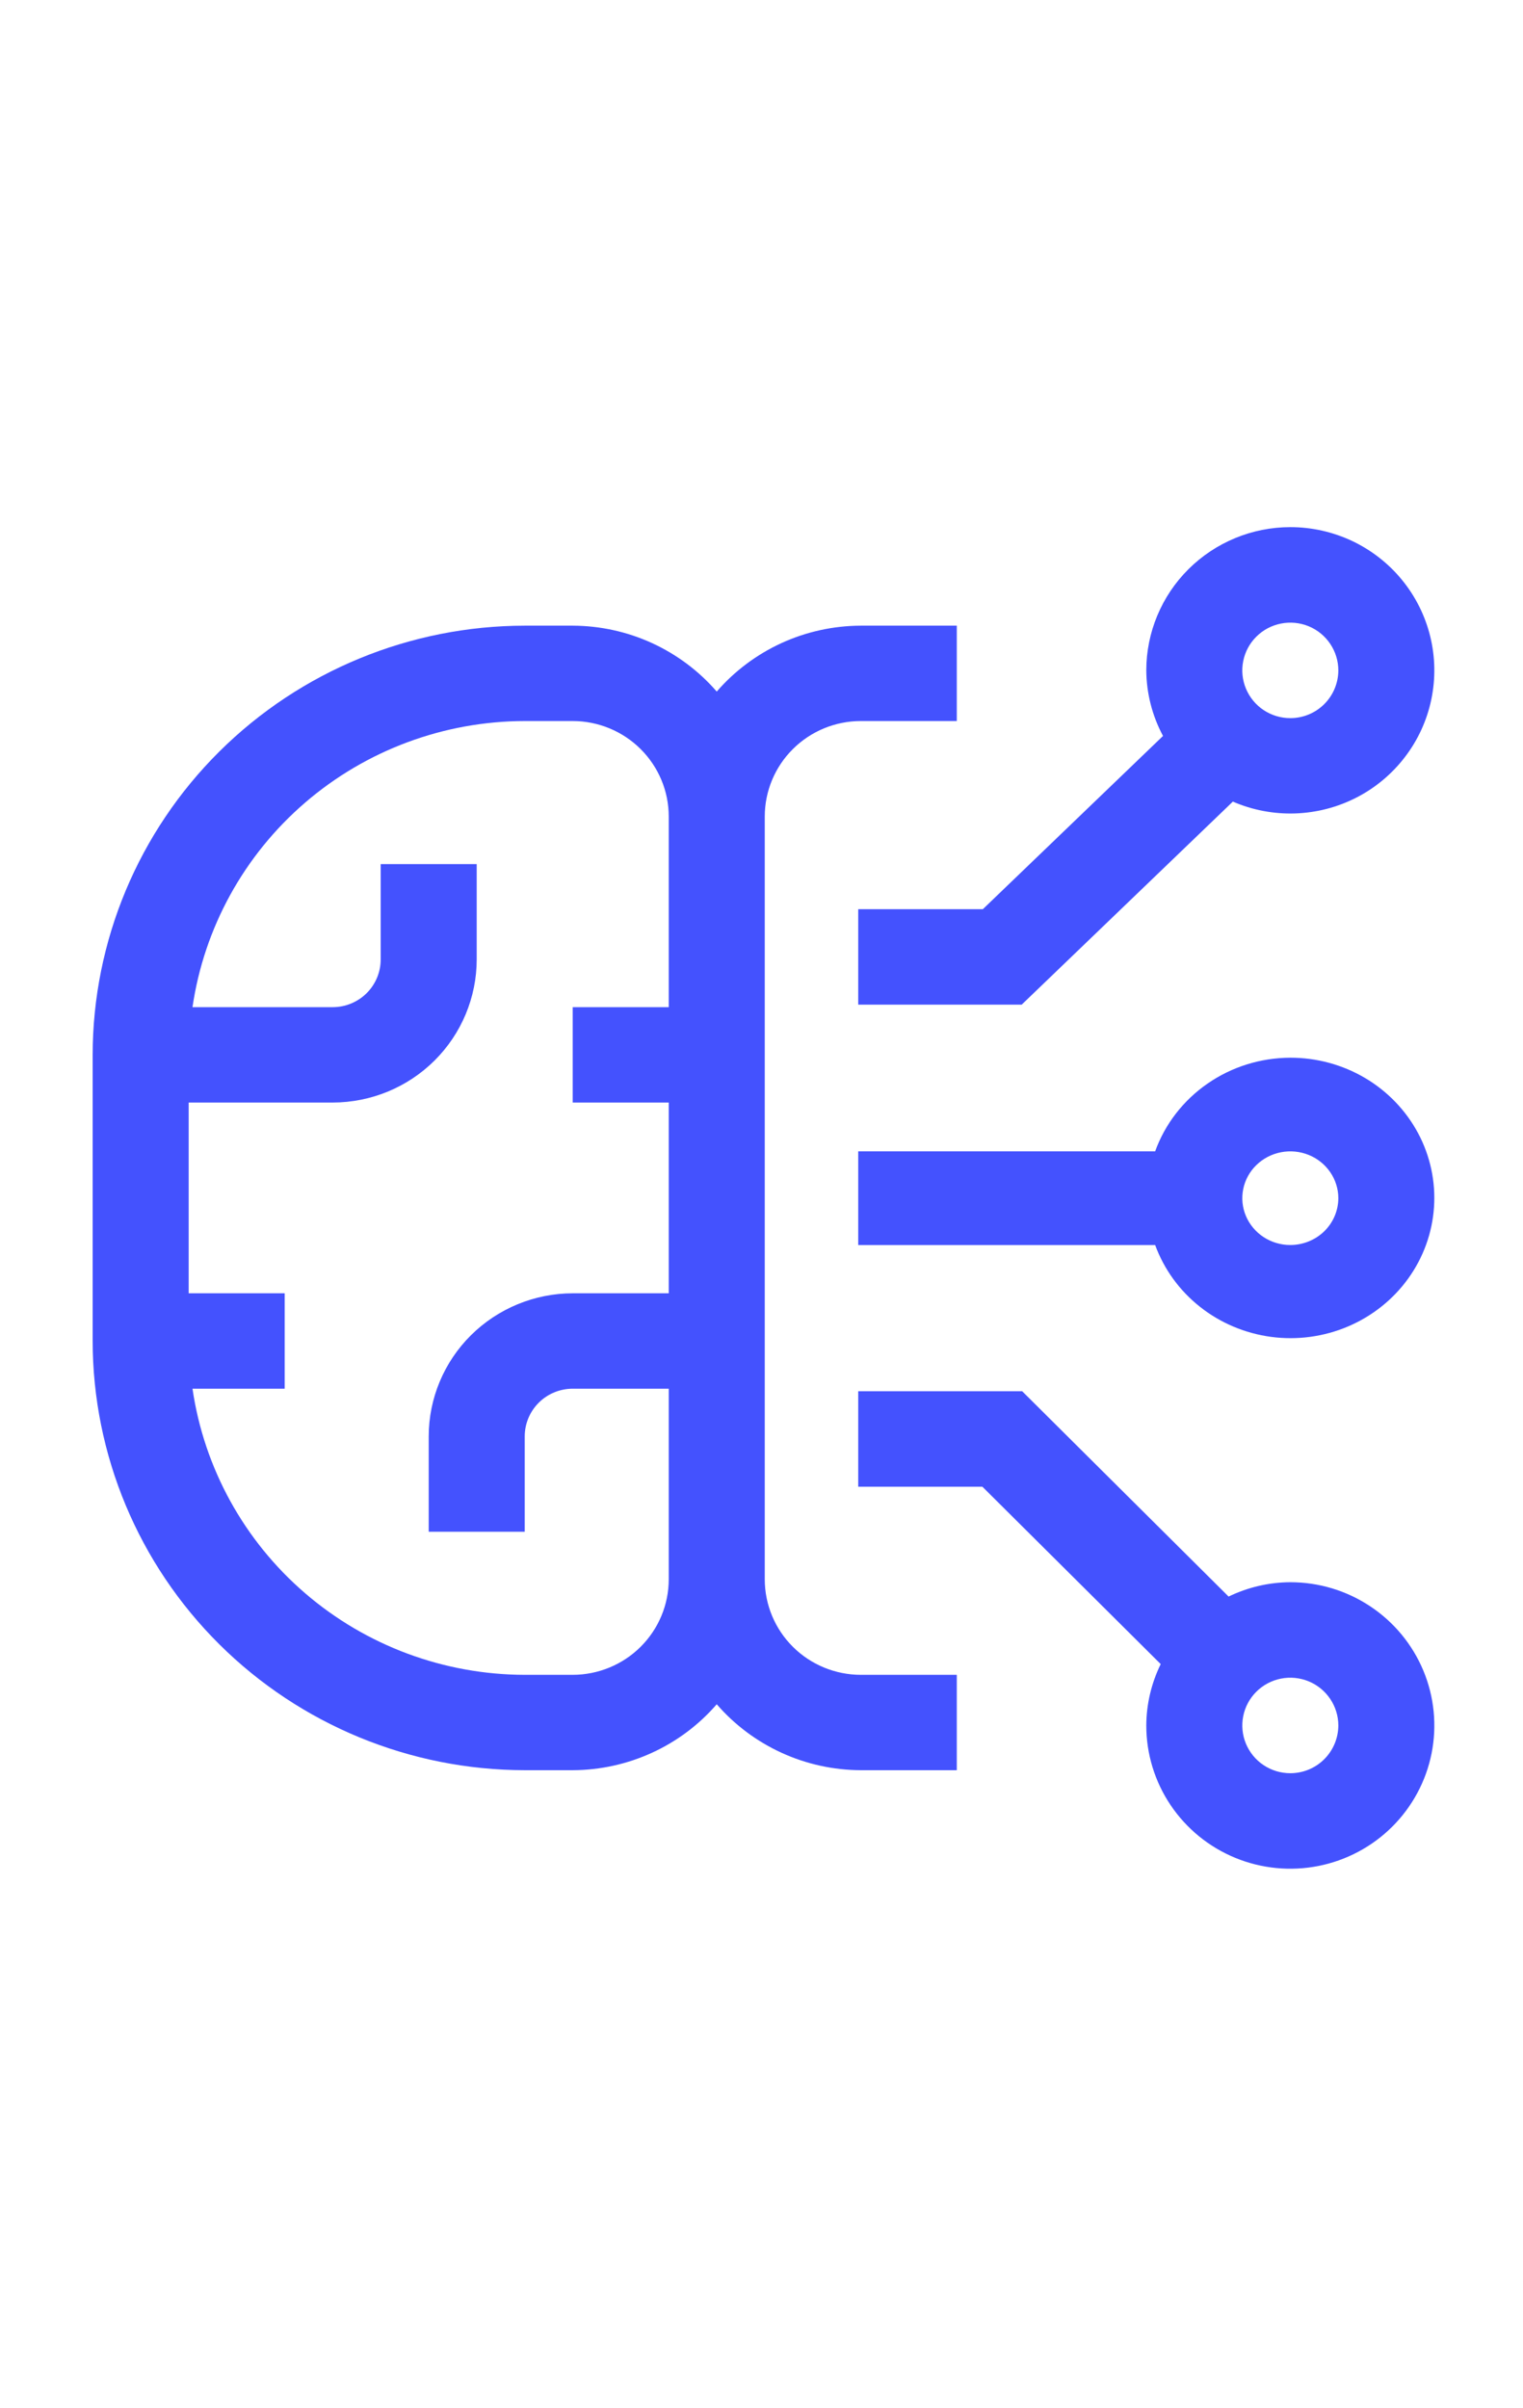 <svg width="43" height="68" viewBox="0 0 43 68" fill="none" xmlns="http://www.w3.org/2000/svg">
<path d="M36.43 44.675C35.826 44.678 35.231 44.817 34.688 45.08L28.859 39.282H24.231V41.978H27.736L32.771 46.987C32.507 47.527 32.367 48.119 32.364 48.72C32.364 49.52 32.602 50.302 33.049 50.967C33.496 51.632 34.131 52.151 34.874 52.457C35.617 52.763 36.435 52.843 37.224 52.687C38.012 52.531 38.737 52.146 39.306 51.58C39.874 51.014 40.262 50.294 40.419 49.509C40.575 48.724 40.495 47.911 40.187 47.172C39.879 46.433 39.358 45.801 38.689 45.357C38.021 44.912 37.235 44.675 36.43 44.675ZM36.43 50.068C36.162 50.068 35.9 49.989 35.677 49.841C35.454 49.693 35.281 49.482 35.178 49.236C35.075 48.989 35.049 48.718 35.101 48.457C35.153 48.195 35.282 47.955 35.472 47.766C35.661 47.578 35.903 47.449 36.166 47.397C36.429 47.345 36.701 47.372 36.949 47.474C37.197 47.576 37.408 47.749 37.557 47.971C37.706 48.192 37.786 48.453 37.786 48.72C37.785 49.077 37.642 49.42 37.388 49.673C37.134 49.926 36.79 50.068 36.43 50.068Z" fill="#4452FE"/>
<path d="M36.43 29.865C35.592 29.868 34.775 30.123 34.092 30.597C33.409 31.07 32.892 31.738 32.614 32.509H24.231V35.154H32.614C32.864 35.837 33.301 36.441 33.879 36.898C34.456 37.356 35.152 37.649 35.889 37.748C36.626 37.846 37.377 37.744 38.059 37.454C38.741 37.164 39.328 36.697 39.757 36.103C40.185 35.51 40.438 34.813 40.487 34.089C40.537 33.365 40.382 32.641 40.039 31.998C39.695 31.354 39.177 30.814 38.541 30.438C37.904 30.062 37.174 29.864 36.43 29.865ZM36.43 35.154C36.162 35.154 35.9 35.076 35.677 34.931C35.455 34.785 35.281 34.579 35.178 34.337C35.075 34.096 35.049 33.83 35.101 33.574C35.153 33.317 35.282 33.081 35.472 32.897C35.661 32.712 35.903 32.586 36.166 32.535C36.429 32.484 36.701 32.51 36.949 32.61C37.197 32.71 37.408 32.88 37.557 33.097C37.706 33.314 37.786 33.57 37.786 33.831C37.785 34.182 37.643 34.518 37.389 34.766C37.134 35.014 36.79 35.153 36.43 35.154Z" fill="#4452FE"/>
<path d="M36.43 14.884C35.352 14.885 34.319 15.312 33.556 16.07C32.794 16.828 32.365 17.857 32.364 18.929C32.369 19.575 32.531 20.21 32.836 20.78L27.75 25.671H24.231V28.367H28.846L34.808 22.634C35.362 22.874 35.963 22.988 36.567 22.968C37.17 22.948 37.762 22.795 38.299 22.519C38.836 22.243 39.304 21.851 39.669 21.372C40.035 20.894 40.288 20.34 40.411 19.752C40.534 19.163 40.524 18.555 40.381 17.971C40.238 17.387 39.966 16.842 39.585 16.376C39.204 15.909 38.722 15.534 38.177 15.275C37.631 15.018 37.034 14.884 36.43 14.884ZM36.43 20.277C36.162 20.277 35.9 20.198 35.677 20.05C35.454 19.902 35.281 19.691 35.178 19.445C35.075 19.199 35.048 18.927 35.101 18.666C35.153 18.404 35.282 18.164 35.472 17.976C35.661 17.787 35.903 17.659 36.166 17.607C36.429 17.555 36.701 17.581 36.949 17.683C37.197 17.785 37.408 17.958 37.557 18.18C37.706 18.402 37.786 18.662 37.786 18.929C37.785 19.287 37.642 19.629 37.388 19.882C37.134 20.135 36.79 20.277 36.43 20.277Z" fill="#4452FE"/>
<path d="M24.303 20.359H27.014V17.666H24.303C23.53 17.669 22.767 17.836 22.066 18.157C21.364 18.479 20.74 18.946 20.236 19.527C19.733 18.946 19.109 18.479 18.407 18.157C17.706 17.836 16.943 17.669 16.17 17.666H14.815C11.581 17.67 8.48 18.948 6.193 21.22C3.906 23.491 2.619 26.572 2.616 29.785V37.864C2.619 41.077 3.906 44.157 6.193 46.429C8.48 48.701 11.581 49.979 14.815 49.983H16.17C16.943 49.98 17.706 49.812 18.407 49.491C19.109 49.17 19.733 48.703 20.236 48.121C20.74 48.703 21.364 49.17 22.066 49.491C22.767 49.812 23.53 49.98 24.303 49.983H27.014V47.29H24.303C23.584 47.289 22.895 47.005 22.387 46.5C21.879 45.995 21.593 45.31 21.592 44.596V23.052C21.593 22.338 21.879 21.654 22.387 21.149C22.895 20.644 23.584 20.36 24.303 20.359ZM16.17 47.29H14.815C12.536 47.286 10.334 46.467 8.612 44.984C6.89 43.501 5.762 41.451 5.435 39.211H8.038V36.517H5.327V31.131H9.393C10.471 31.13 11.505 30.704 12.267 29.947C13.029 29.19 13.458 28.163 13.459 27.092V24.399H10.748V27.092C10.748 27.449 10.605 27.791 10.351 28.044C10.097 28.296 9.752 28.438 9.393 28.438H5.435C5.762 26.198 6.89 24.148 8.612 22.665C10.334 21.182 12.536 20.363 14.815 20.359H16.17C16.889 20.36 17.578 20.644 18.086 21.149C18.594 21.654 18.88 22.338 18.881 23.052V28.438H16.17V31.131H18.881V36.517H16.17C15.092 36.519 14.059 36.945 13.296 37.702C12.534 38.459 12.105 39.486 12.104 40.557V43.25H14.815V40.557C14.815 40.2 14.958 39.858 15.212 39.605C15.466 39.353 15.811 39.211 16.17 39.211H18.881V44.596C18.88 45.31 18.594 45.995 18.086 46.5C17.578 47.005 16.889 47.289 16.17 47.29Z" fill="#4452FE"/>
</svg>
